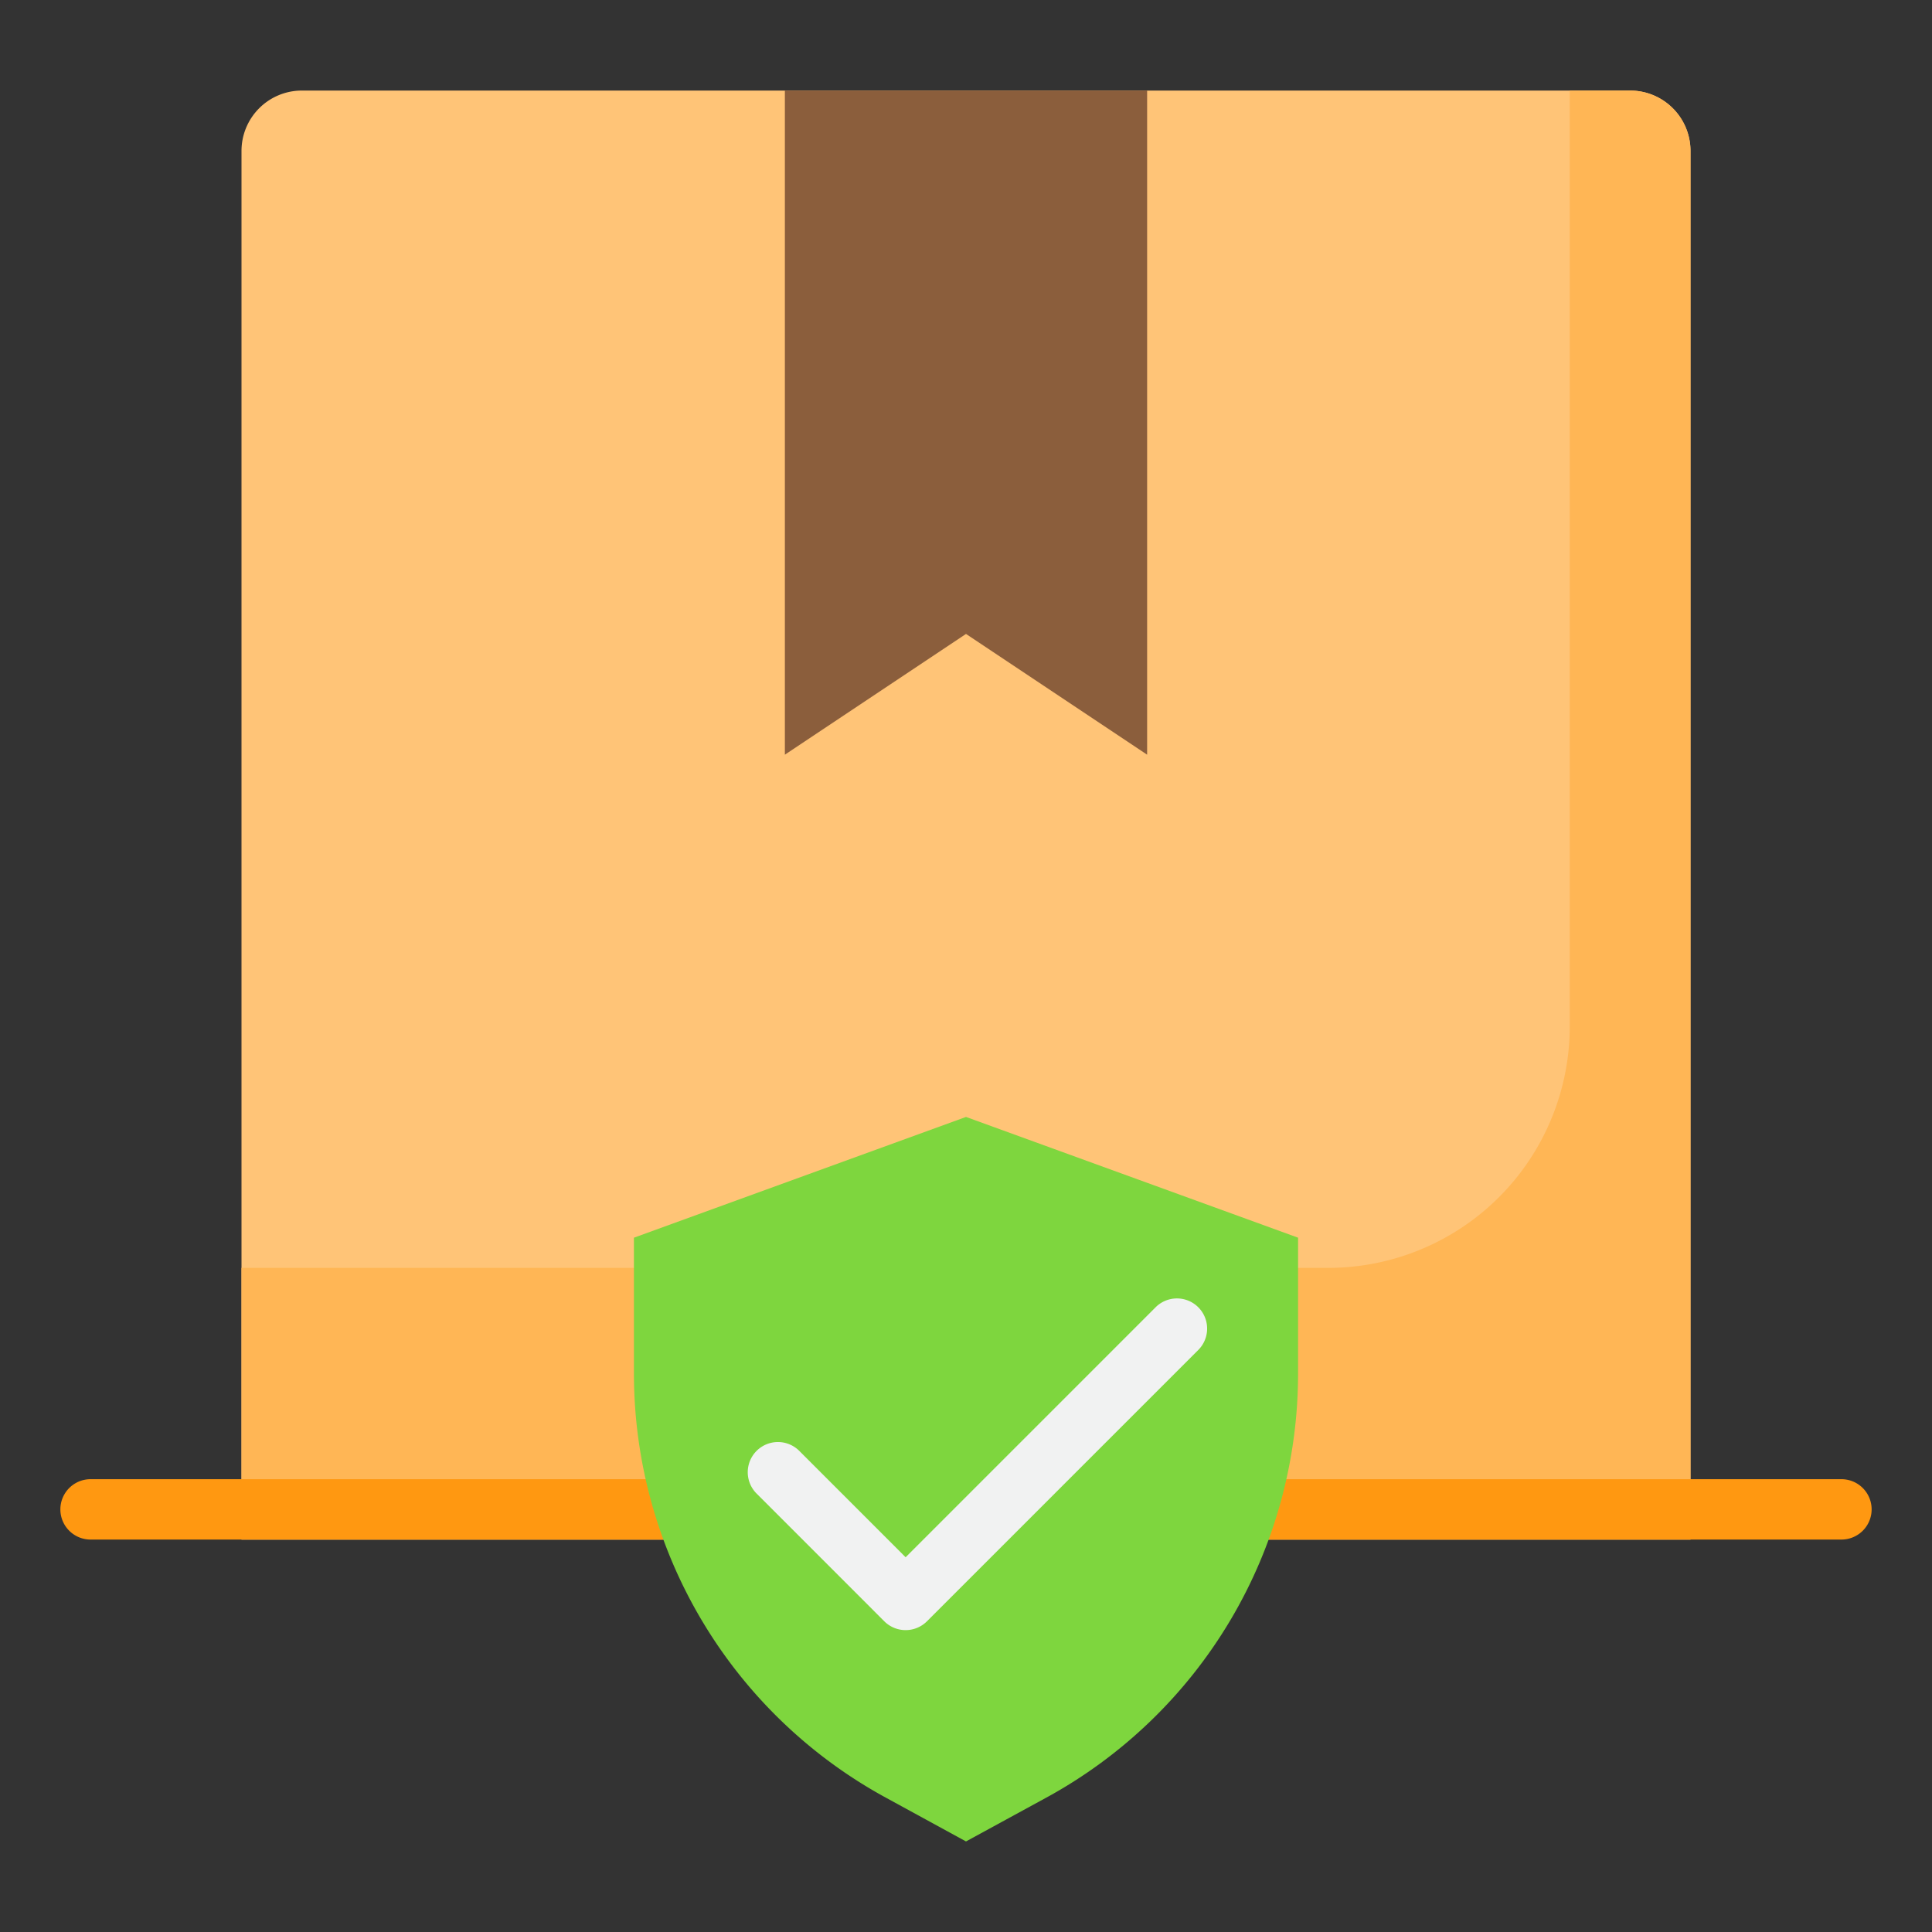 <svg height="512" viewBox="0 0 64 64" width="512" xmlns="http://www.w3.org/2000/svg"><rect x="0" y="0" width="64" height="64" fill="#333333" stroke="none"/><g id="Insurrance_package" data-name="Insurrance package"><path d="m10 3h44a2 2 0 0 1 2 2v46a0 0 0 0 1 0 0h-48a0 0 0 0 1 0 0v-46a2 2 0 0 1 2-2z" fill="#ffc477"/><path d="m54 3h-2v31a8 8 0 0 1 -8 8h-36v9h48v-46a2 2 0 0 0 -2-2z" fill="#ffb655"/><path d="m61 51h-58a1 1 0 0 1 0-2h58a1 1 0 0 1 0 2z" fill="#ff9811"/><path d="m26 25 6-4 6 4v-22h-12z" fill="#8b5e3c"/><path d="m32 37-11 4v4.5a16 16 0 0 0 8.338 14.046l2.662 1.454 2.662-1.452a16 16 0 0 0 8.338-14.048v-4.5z" fill="#7ed63e"/><path d="m26.465 48.05a1 1 0 0 0 -1.414 1.414l4.242 4.243a1 1 0 0 0 1.414 0l9-9a1 1 0 0 0 -1.414-1.414l-8.293 8.293z" fill="#f1f2f2"/></g></svg>